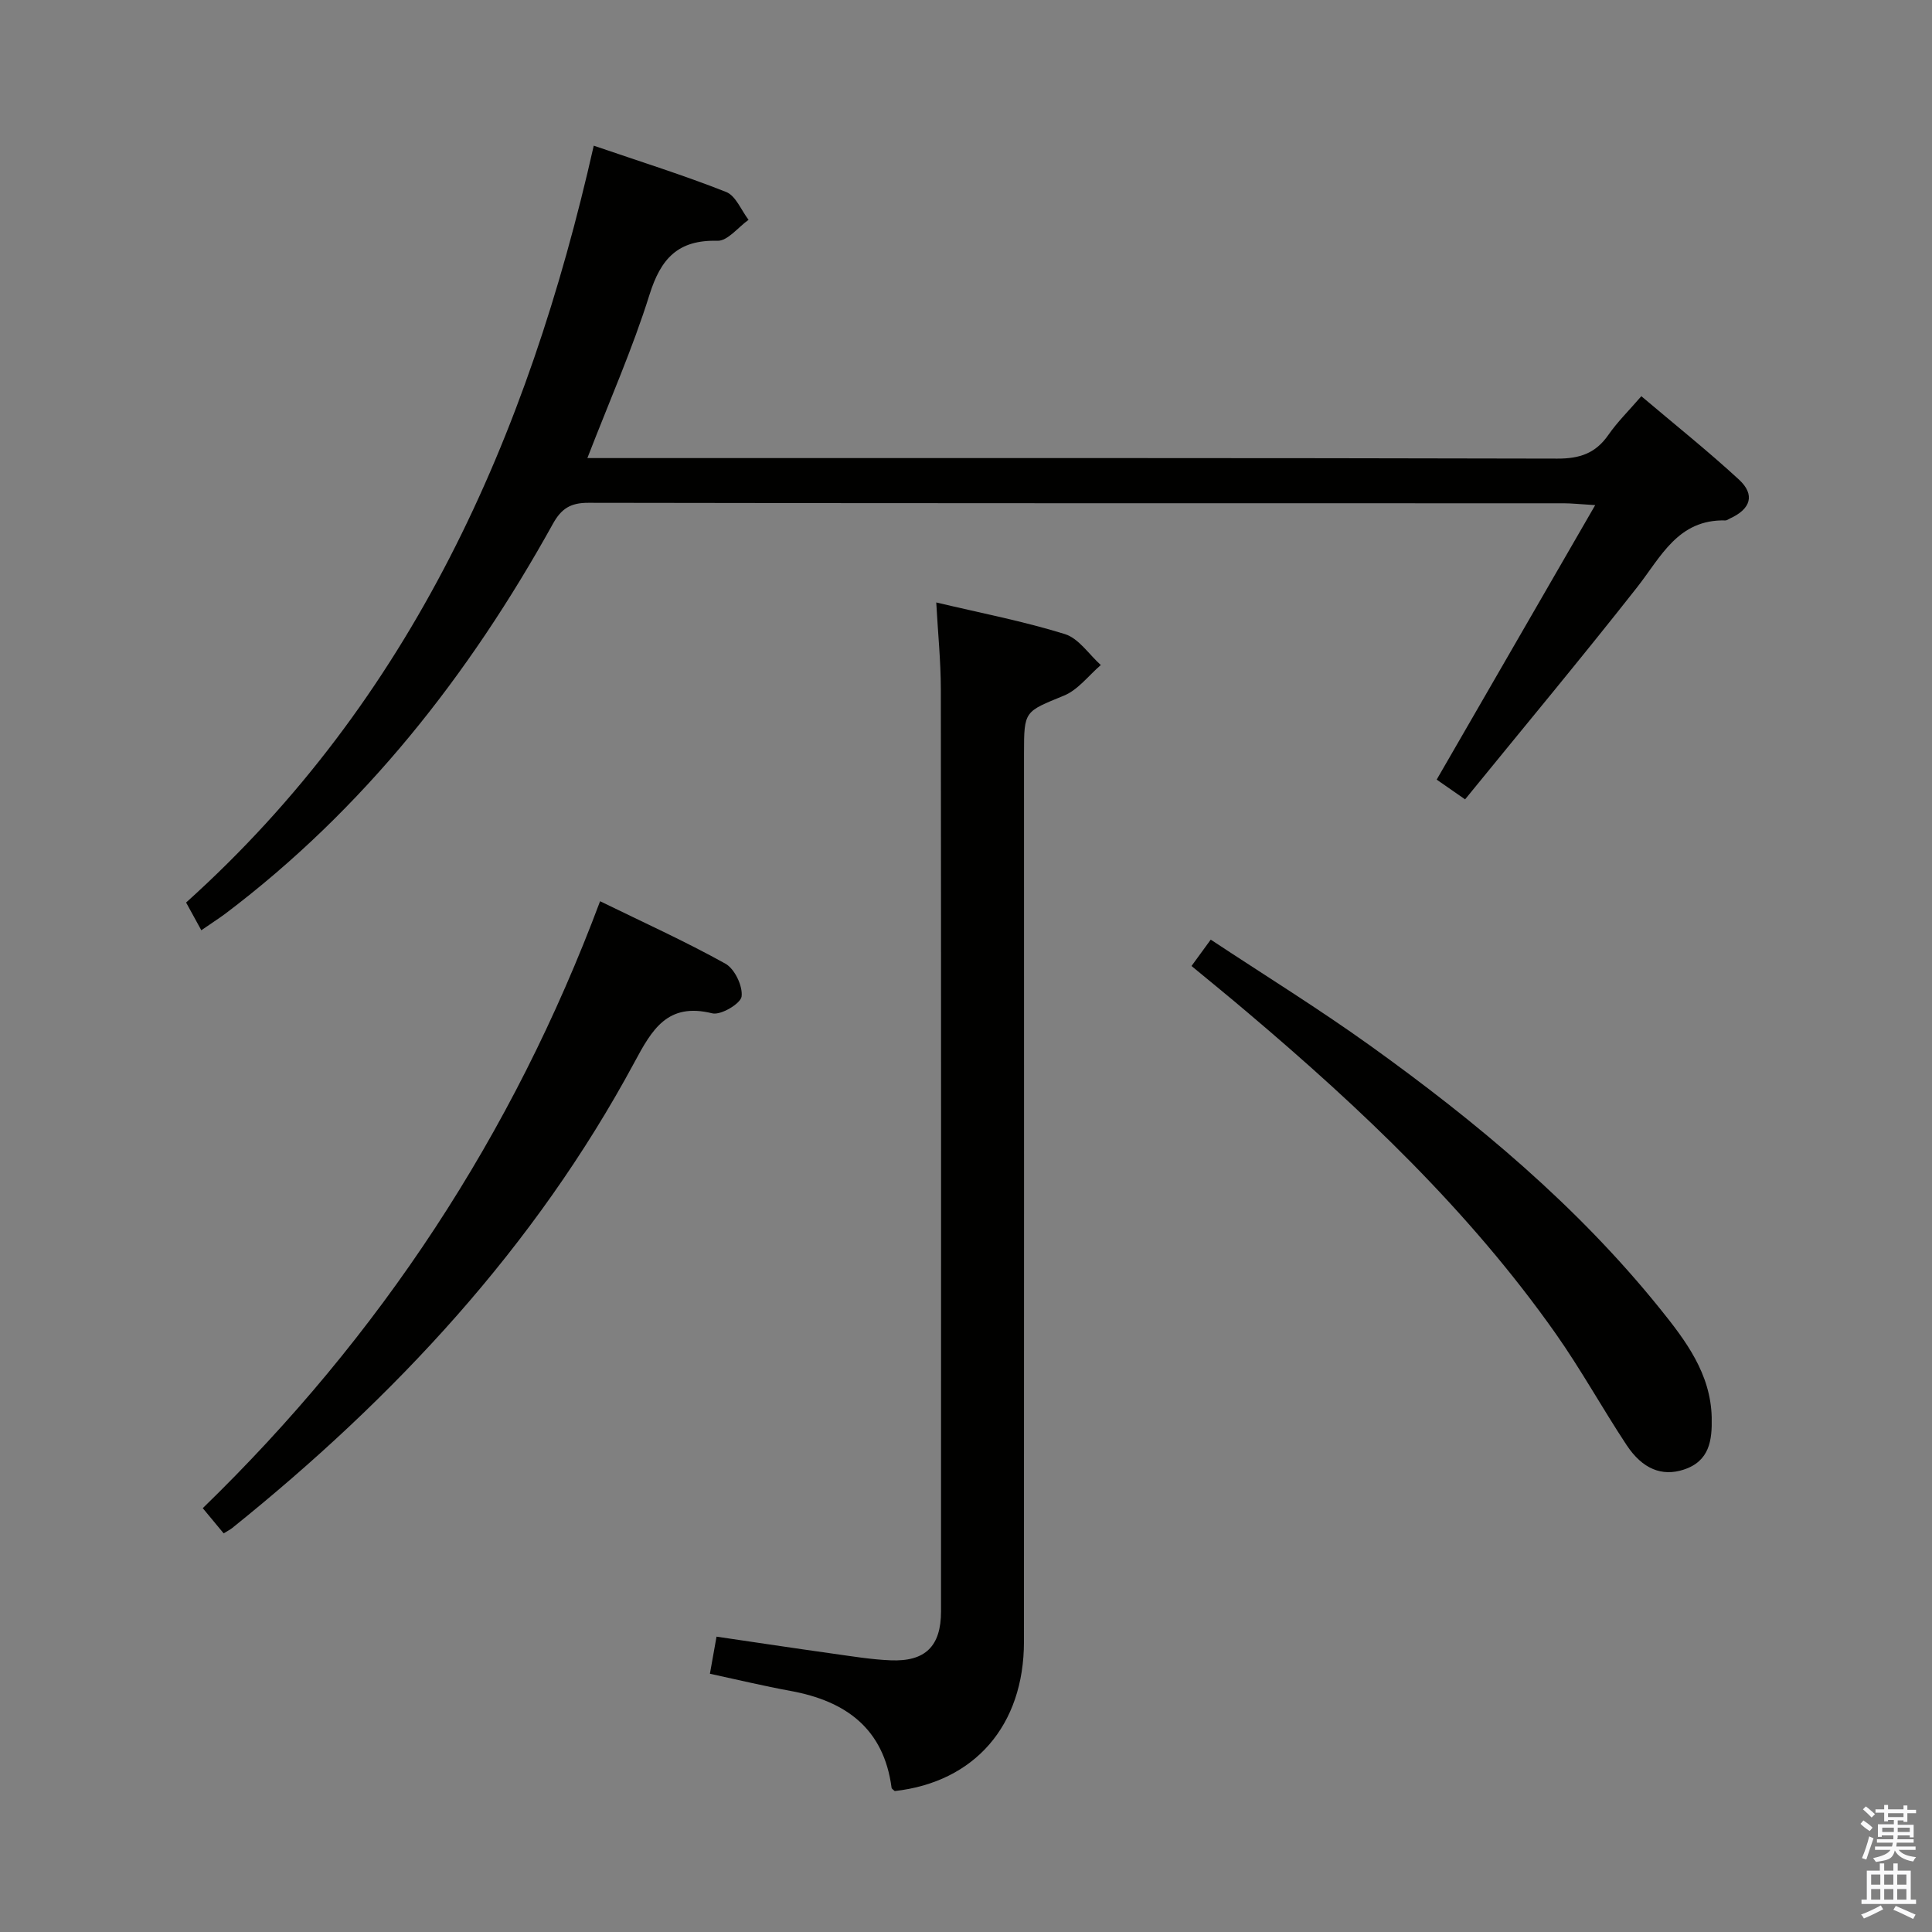<svg enable-background="new 0 0 400 400" viewBox="0 0 400 400" xmlns="http://www.w3.org/2000/svg"><rect x="0" y="0" width="400" height="400" fill="#808080" stroke="none"/><path d="m385.2 377.6.6-.7c.6.4 1.3.9 1.9 1.5l-.6.7c-.8-.5-1.4-1-1.9-1.5zm.3 7.1c.6-1.4 1.1-2.9 1.5-4.5.3.1.6.3.9.4-.5 1.4-1 2.9-1.5 4.4zm.2-10.1.6-.6c.7.5 1.3 1.1 1.9 1.6l-.7.7c-.6-.6-1.2-1.2-1.8-1.7zm8.4-.8h.8v.9h1.8v.7h-1.8v1.8h-.8v-.3h-1.2v.9h3.3v2.6h-.8v-.4h-2.5c0 .3 0 .6-.1.8h3.4v.7h-3.5c0 .3-.1.6-.1.8h4v.7h-3.5c.7.9 1.9 1.3 3.6 1.5-.2.2-.4.5-.6.9-1.9-.3-3.2-1.1-3.8-2.3-.5 2.1-1.8 2-3.9 2.4-.2-.3-.4-.5-.6-.8 1.9-.4 3.1-.9 3.6-1.7h-3.2v-.7h3.5c.1-.2.1-.5.2-.8h-3.3v-.7h3.4c0-.2 0-.5 0-.8h-2.4v.3h-.8v-2.6h3.3v-.9h-1.2v.3h-.8v-1.8h-1.8v-.7h1.8v-.9h.8v.9h3.2zm-4.4 5.5h2.4c0-.3 0-.6 0-.9h-2.4zm1.2-3.1h3.2v-.8h-3.2zm4.4 2.2h-2.4v.9h2.5v-.9z" fill="#fafafb"/><path d="m389.2 385.8h.9v1.5h1.9v-1.5h.9v1.5h2.7v6h1.1v.9h-11.3v-.9h1.1v-6h2.7zm.2 8.7.5.8c-1.2.6-2.5 1.3-4 1.9-.2-.3-.3-.6-.6-.8 1.6-.6 3-1.3 4.1-1.9zm-2-4.3h1.9v-2.1h-1.9zm0 3.1h1.9v-2.2h-1.9zm2.7-3.1h1.9v-2.1h-1.9zm0 3.1h1.9v-2.2h-1.9zm2.4 1.3c1.4.6 2.7 1.2 4.1 1.8l-.5.9c-1.5-.7-2.8-1.4-4.1-1.9zm2.2-6.5h-1.9v2.1h1.9zm-1.9 5.2h1.9v-2.2h-1.9z" fill="#fafafb"/><g fill="#010100"><path d="m41.68 192.6c-1.21-2.21-2.08-3.79-3.15-5.74 46.65-41.98 70.75-96.23 84.4-156.7 9.68 3.32 18.68 6.13 27.42 9.59 1.99.79 3.11 3.78 4.63 5.76-2.15 1.53-4.33 4.4-6.43 4.34-8.18-.22-11.73 3.67-14.08 11.17-3.5 11.19-8.29 21.99-12.86 33.82h6.38c64.82 0 129.64-.05 194.46.11 4.63.01 7.9-1.1 10.54-4.9 1.88-2.71 4.28-5.06 6.83-8.02 6.88 5.83 13.75 11.31 20.21 17.26 3.41 3.15 2.45 6.11-1.89 8.07-.3.14-.61.4-.91.39-9.85-.26-13.35 7.57-18.33 13.9-11.6 14.75-23.62 29.17-35.57 43.85-2.8-1.95-4.54-3.16-5.88-4.09 10.87-18.82 21.54-37.3 32.82-56.83-3.36-.2-4.92-.38-6.49-.38-67.32-.01-134.64.02-201.95-.1-3.68-.01-5.59 1.17-7.35 4.34-17.37 31.34-39.11 59.06-67.92 80.8-1.45 1.06-2.97 2.03-4.88 3.36z"/><path d="m146.98 346.53c.45-2.5.87-4.9 1.37-7.68 8.18 1.2 16.17 2.41 24.17 3.53 3.95.55 7.91 1.21 11.88 1.37 7.2.3 10.43-2.94 10.43-10.14.01-63.65.03-127.31-.04-190.96-.01-5.77-.6-11.54-.95-17.92 9.3 2.21 18.11 3.9 26.63 6.55 2.87.89 4.98 4.2 7.44 6.41-2.52 2.16-4.7 5.12-7.61 6.32-8.17 3.37-8.29 3.08-8.29 11.94 0 61.32.02 122.64-.01 183.96-.01 17.33-10.2 29.04-26.75 30.91-.23-.23-.62-.43-.66-.69-1.62-12.27-9.48-17.95-20.9-20.04-5.53-1.01-11-2.33-16.71-3.56z"/><path d="m46.31 317.47c-1.44-1.74-2.7-3.25-4.33-5.22 36.71-35.64 64.16-77.21 82.26-125.66 8.89 4.35 17.61 8.29 25.95 12.93 1.92 1.07 3.62 4.64 3.35 6.79-.19 1.48-4.31 3.93-6.07 3.49-9.29-2.31-12.49 3.39-16.13 10.16-20.61 38.27-49.64 69.37-83.29 96.42-.39.31-.85.53-1.74 1.09z"/><path d="m246.69 200c1.29-1.78 2.35-3.22 3.98-5.46 11.05 7.31 22.29 14.26 33 21.94 22.08 15.84 42.89 33.2 60.03 54.49 5.3 6.58 10.49 13.43 10.69 22.52.1 4.69-.42 9.07-5.89 10.81-4.38 1.39-8.41-.09-11.74-5.13-5.04-7.63-9.46-15.67-14.72-23.13-17.87-25.35-40.19-46.49-63.75-66.42-3.67-3.12-7.41-6.16-11.6-9.62z"/></g></svg>